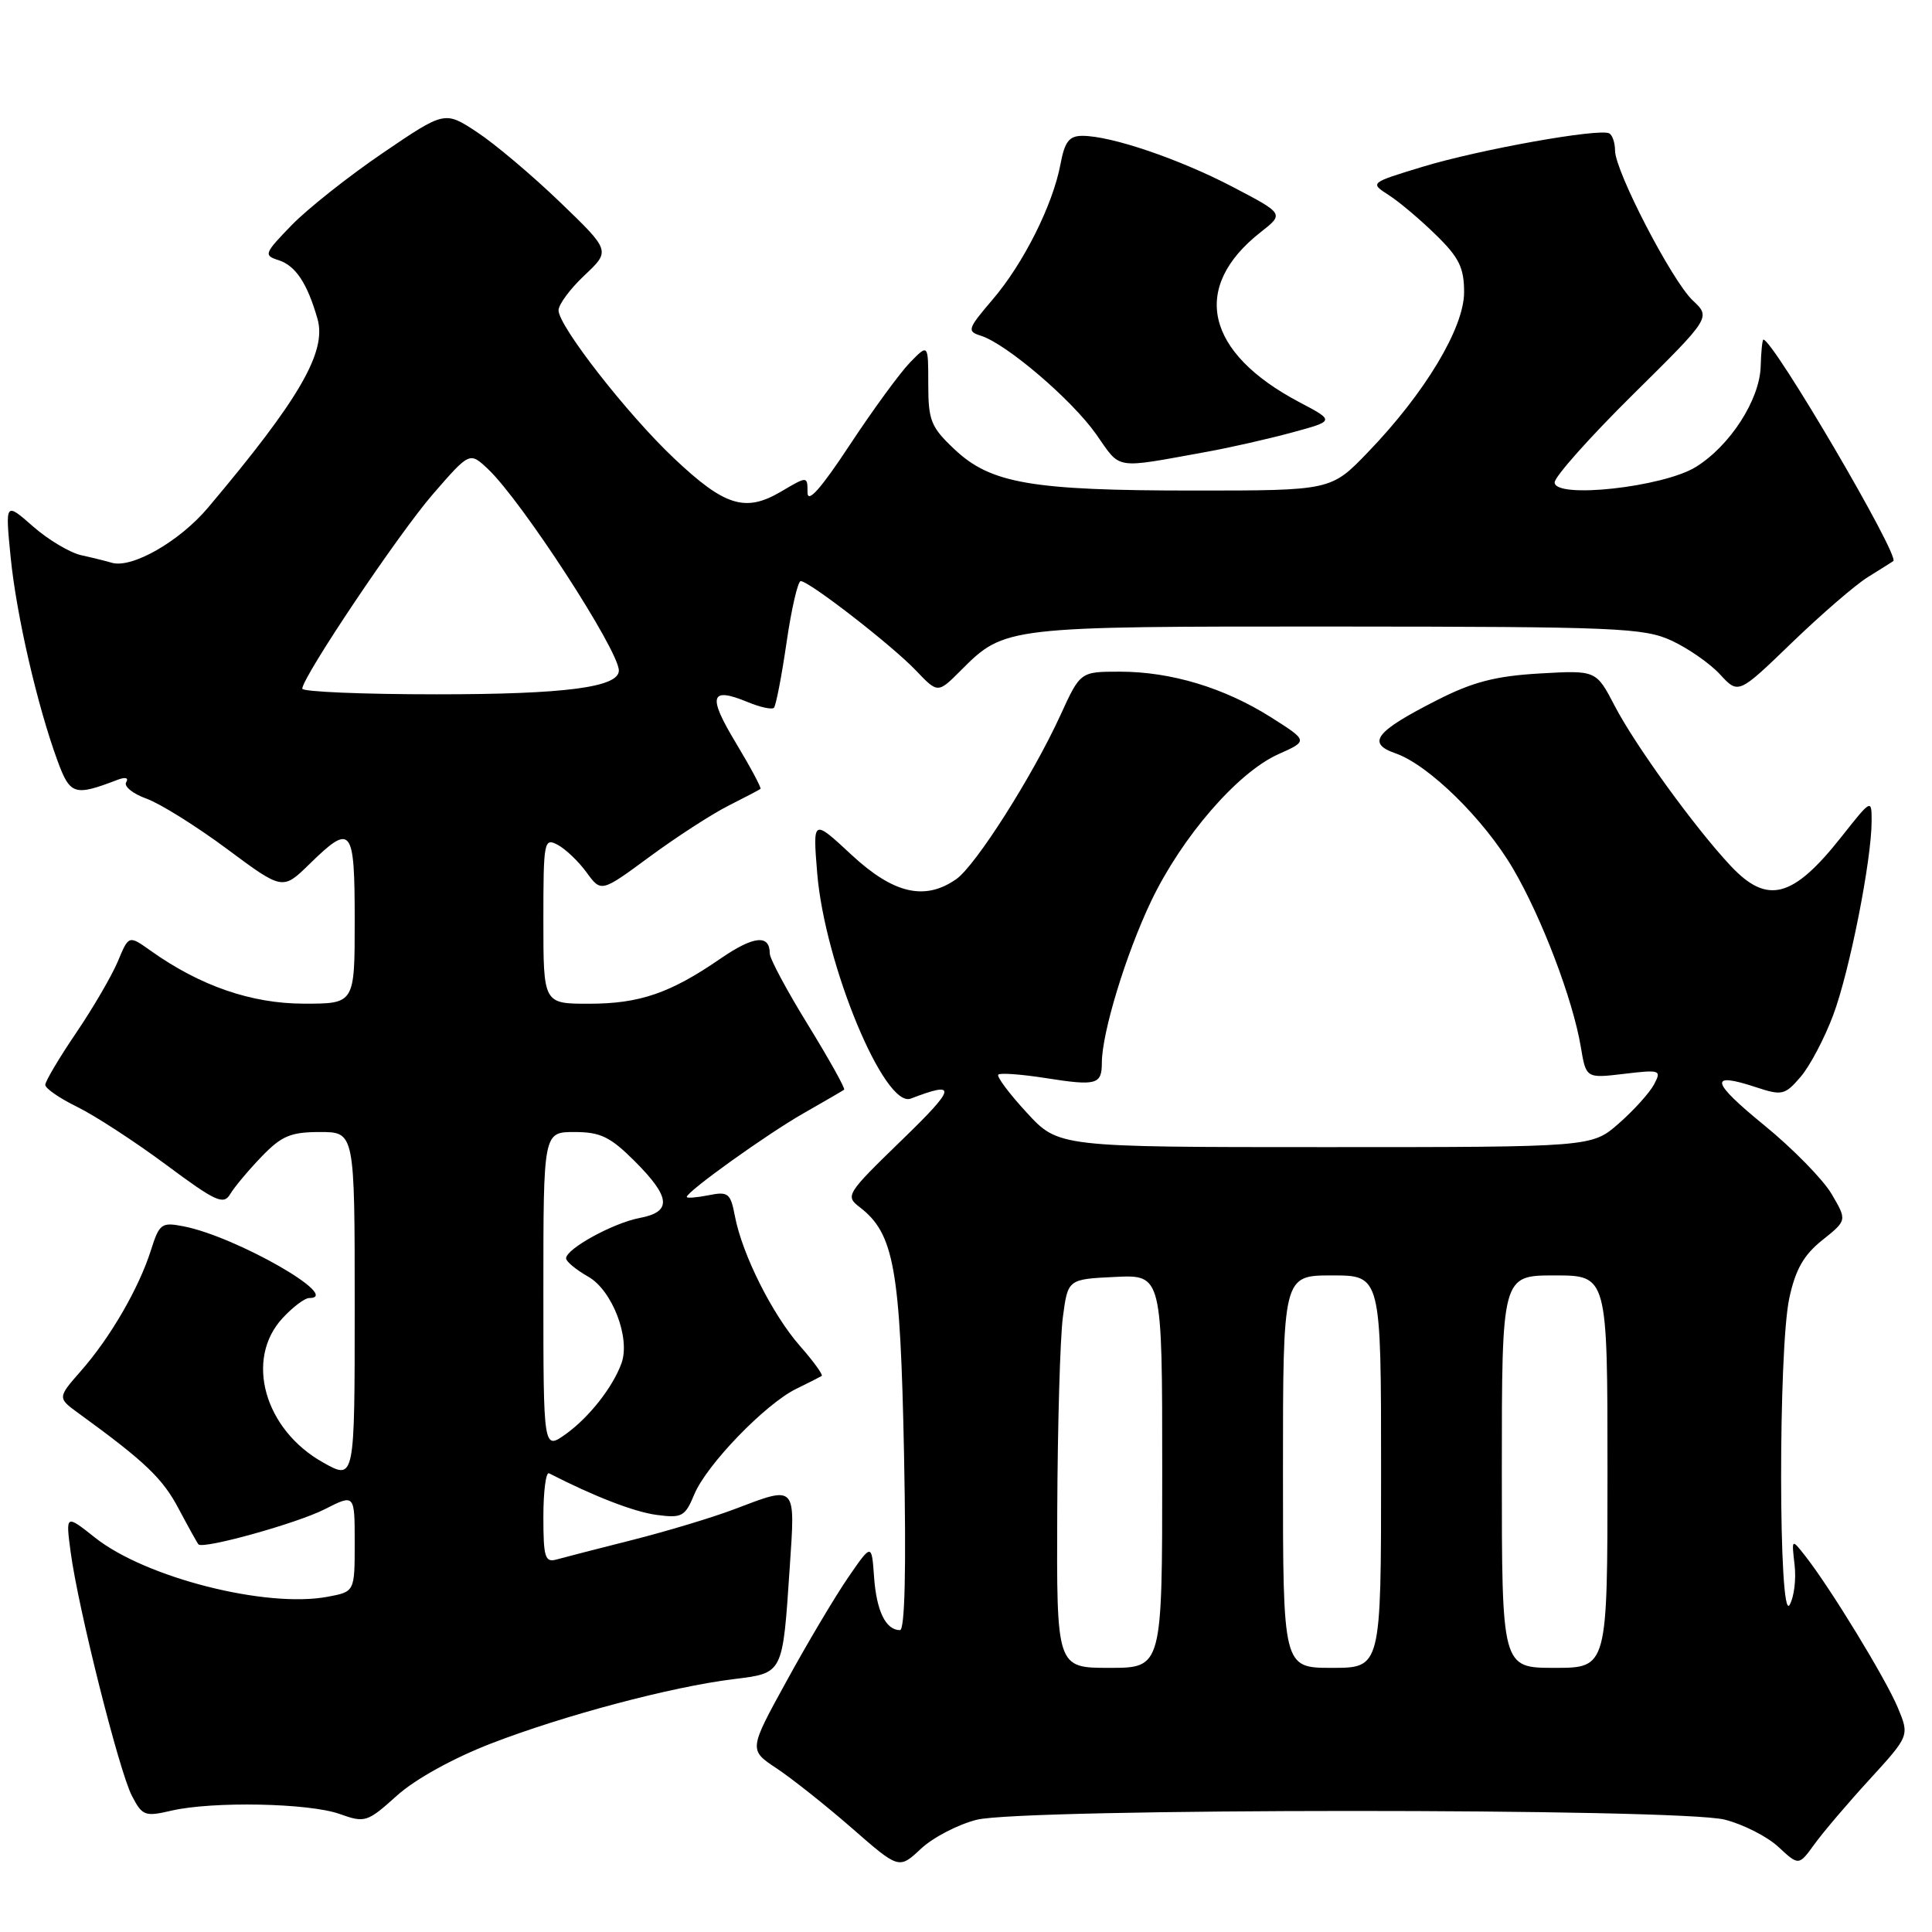 <?xml version="1.0" encoding="UTF-8" standalone="no"?>
<!DOCTYPE svg PUBLIC "-//W3C//DTD SVG 1.1//EN" "http://www.w3.org/Graphics/SVG/1.1/DTD/svg11.dtd" >
<svg xmlns="http://www.w3.org/2000/svg" xmlns:xlink="http://www.w3.org/1999/xlink" version="1.1" viewBox="0 0 256 256">
 <g >
 <path fill="currentColor"
d=" M 129.41 241.13 C 135.55 239.58 222.40 239.57 228.53 241.11 C 230.96 241.72 234.17 243.35 235.65 244.73 C 238.35 247.23 238.35 247.23 240.42 244.37 C 241.56 242.79 244.86 238.91 247.76 235.75 C 253.02 229.99 253.02 229.99 251.46 226.25 C 249.86 222.42 242.50 210.36 239.21 206.18 C 237.39 203.86 237.39 203.86 237.79 207.34 C 238.02 209.26 237.72 211.65 237.13 212.66 C 235.66 215.20 235.62 178.87 237.09 172.02 C 237.91 168.21 239.00 166.29 241.47 164.32 C 244.75 161.70 244.75 161.70 242.69 158.20 C 241.56 156.28 237.55 152.19 233.78 149.11 C 226.67 143.31 226.38 141.98 232.67 144.06 C 236.13 145.20 236.51 145.11 238.59 142.69 C 239.82 141.26 241.76 137.58 242.91 134.50 C 245.08 128.71 248.00 113.95 248.00 108.78 C 248.00 105.85 247.96 105.87 244.01 110.87 C 237.57 119.02 234.19 119.91 229.34 114.75 C 224.64 109.75 216.67 98.76 213.95 93.52 C 211.50 88.81 211.50 88.81 204.00 89.24 C 198.17 89.58 195.15 90.36 190.44 92.76 C 182.24 96.92 181.03 98.47 184.91 99.82 C 189.31 101.35 196.65 108.56 200.49 115.11 C 204.30 121.61 208.41 132.44 209.46 138.69 C 210.16 142.89 210.16 142.89 215.20 142.29 C 220.01 141.72 220.19 141.78 219.16 143.71 C 218.56 144.82 216.47 147.14 214.50 148.86 C 210.93 152.00 210.93 152.00 175.59 152.00 C 140.25 152.00 140.25 152.00 136.04 147.42 C 133.72 144.91 132.03 142.64 132.28 142.39 C 132.53 142.14 135.38 142.35 138.62 142.86 C 145.27 143.91 146.00 143.71 146.00 140.84 C 146.00 136.86 149.19 126.41 152.54 119.39 C 156.62 110.87 163.99 102.35 169.40 99.93 C 173.34 98.17 173.34 98.17 168.42 95.05 C 162.25 91.14 155.17 89.00 148.39 89.00 C 143.15 89.00 143.15 89.00 140.52 94.75 C 136.84 102.80 129.29 114.68 126.71 116.49 C 122.55 119.40 118.38 118.43 112.81 113.25 C 107.70 108.50 107.70 108.50 108.28 115.66 C 109.27 127.77 117.20 146.90 120.68 145.57 C 126.90 143.18 126.71 144.08 119.46 151.10 C 112.15 158.19 111.97 158.47 113.92 159.96 C 118.47 163.46 119.30 168.05 119.79 192.75 C 120.09 207.94 119.90 216.00 119.25 216.00 C 117.37 216.00 116.14 213.47 115.82 208.98 C 115.50 204.50 115.50 204.50 112.40 209.00 C 110.70 211.47 107.03 217.63 104.26 222.69 C 99.21 231.87 99.21 231.87 102.91 234.32 C 104.94 235.67 109.42 239.22 112.87 242.23 C 119.12 247.69 119.12 247.69 122.03 244.97 C 123.63 243.47 126.95 241.75 129.41 241.13 Z  M 65.08 231.02 C 74.74 227.29 88.92 223.52 97.16 222.50 C 103.82 221.67 103.69 221.93 104.64 207.75 C 105.39 196.62 105.59 196.83 97.27 199.99 C 94.40 201.08 88.32 202.91 83.77 204.06 C 79.22 205.21 74.71 206.37 73.75 206.64 C 72.22 207.07 72.00 206.36 72.00 200.98 C 72.00 197.60 72.34 195.01 72.75 195.22 C 78.74 198.29 84.01 200.33 86.99 200.73 C 90.37 201.18 90.77 200.96 92.00 198.01 C 93.62 194.09 101.40 186.04 105.50 184.03 C 107.15 183.23 108.67 182.45 108.88 182.32 C 109.09 182.18 107.80 180.39 106.00 178.35 C 102.34 174.18 98.34 166.21 97.38 161.15 C 96.80 158.09 96.49 157.85 93.87 158.38 C 92.29 158.69 91.00 158.79 91.00 158.60 C 91.00 157.89 101.63 150.27 106.50 147.50 C 109.25 145.93 111.66 144.53 111.85 144.39 C 112.04 144.26 109.90 140.42 107.10 135.86 C 104.29 131.31 102.00 127.03 102.00 126.35 C 102.00 123.78 99.87 124.00 95.50 127.00 C 88.81 131.61 84.75 133.00 78.03 133.00 C 72.00 133.00 72.00 133.00 72.00 121.96 C 72.00 111.42 72.09 110.98 73.91 111.95 C 74.95 112.51 76.68 114.16 77.73 115.61 C 79.66 118.25 79.66 118.25 86.08 113.52 C 89.61 110.92 94.30 107.88 96.50 106.77 C 98.70 105.66 100.62 104.65 100.77 104.53 C 100.91 104.40 99.44 101.65 97.49 98.41 C 93.74 92.19 94.10 90.97 99.08 93.03 C 100.72 93.71 102.28 94.05 102.55 93.79 C 102.81 93.52 103.57 89.63 104.22 85.15 C 104.87 80.67 105.72 77.00 106.10 77.00 C 107.22 77.00 118.23 85.54 121.38 88.86 C 124.27 91.89 124.27 91.89 127.35 88.80 C 133.14 83.01 133.28 83.00 177.22 83.02 C 214.24 83.04 217.82 83.19 221.50 84.89 C 223.70 85.91 226.59 87.92 227.92 89.37 C 230.35 92.00 230.35 92.00 237.42 85.17 C 241.32 81.41 245.85 77.49 247.50 76.47 C 249.15 75.44 250.67 74.49 250.87 74.35 C 251.79 73.72 234.95 45.00 233.66 45.00 C 233.52 45.00 233.35 46.60 233.30 48.55 C 233.17 52.98 229.24 59.07 224.70 61.88 C 220.35 64.56 206.00 66.13 206.00 63.92 C 206.00 63.16 210.66 57.93 216.35 52.30 C 226.70 42.07 226.70 42.07 224.30 39.81 C 221.55 37.23 214.00 22.67 214.00 19.94 C 214.00 18.94 213.66 17.92 213.25 17.68 C 212.02 16.95 196.02 19.81 188.50 22.10 C 181.50 24.23 181.50 24.23 184.00 25.84 C 185.38 26.72 188.19 29.09 190.25 31.11 C 193.34 34.12 194.00 35.47 194.00 38.73 C 194.00 43.45 188.79 52.12 181.24 59.94 C 176.37 65.00 176.37 65.00 158.23 65.00 C 136.68 65.00 131.28 64.07 126.48 59.54 C 123.35 56.59 123.00 55.73 123.00 50.90 C 123.00 45.55 123.00 45.55 120.59 48.02 C 119.26 49.39 115.66 54.31 112.59 58.97 C 108.76 64.78 107.00 66.76 107.00 65.25 C 107.00 63.07 107.00 63.07 103.49 65.14 C 98.76 67.93 96.02 67.08 89.29 60.71 C 83.11 54.87 74.02 43.22 74.01 41.12 C 74.00 40.36 75.55 38.27 77.45 36.48 C 80.90 33.23 80.90 33.23 74.20 26.78 C 70.51 23.23 65.57 19.06 63.21 17.51 C 58.93 14.69 58.93 14.69 50.71 20.28 C 46.20 23.35 40.77 27.65 38.65 29.83 C 35.01 33.58 34.91 33.84 36.90 34.47 C 39.16 35.19 40.72 37.53 42.07 42.25 C 43.32 46.61 39.67 52.91 27.57 67.26 C 23.78 71.76 17.43 75.38 14.78 74.56 C 14.08 74.35 12.27 73.90 10.77 73.57 C 9.27 73.24 6.38 71.52 4.37 69.75 C 0.69 66.52 0.69 66.52 1.41 73.83 C 2.17 81.48 4.93 93.48 7.63 100.83 C 9.29 105.34 9.86 105.52 15.57 103.33 C 16.62 102.93 17.08 103.06 16.72 103.65 C 16.38 104.19 17.60 105.18 19.42 105.83 C 21.24 106.49 26.04 109.49 30.09 112.50 C 37.45 117.97 37.45 117.97 41.02 114.48 C 46.59 109.04 47.00 109.55 47.00 122.00 C 47.00 133.00 47.00 133.00 40.25 132.99 C 33.29 132.98 26.50 130.63 19.94 125.96 C 17.06 123.91 17.06 123.91 15.61 127.40 C 14.80 129.32 12.31 133.59 10.07 136.89 C 7.83 140.19 6.00 143.28 6.00 143.75 C 6.00 144.22 7.91 145.54 10.25 146.68 C 12.59 147.83 17.88 151.27 22.00 154.33 C 28.59 159.23 29.62 159.70 30.50 158.23 C 31.05 157.30 32.92 155.07 34.65 153.27 C 37.31 150.51 38.51 150.00 42.40 150.00 C 47.00 150.00 47.00 150.00 47.00 173.06 C 47.00 196.13 47.00 196.13 42.85 193.81 C 35.03 189.46 32.39 180.10 37.45 174.65 C 38.80 173.19 40.38 172.00 40.95 172.00 C 45.52 172.00 31.30 163.86 24.35 162.50 C 21.39 161.92 21.12 162.12 19.99 165.69 C 18.39 170.71 14.62 177.23 10.73 181.65 C 7.59 185.23 7.59 185.23 10.54 187.36 C 19.23 193.68 21.56 195.90 23.68 199.93 C 24.97 202.36 26.15 204.48 26.30 204.64 C 26.96 205.30 39.39 201.84 43.03 199.98 C 47.00 197.96 47.00 197.96 47.00 204.43 C 47.00 210.91 47.00 210.91 43.41 211.58 C 35.27 213.11 19.28 209.05 12.60 203.75 C 8.70 200.66 8.70 200.66 9.36 205.65 C 10.34 213.04 15.77 234.65 17.47 237.94 C 18.85 240.61 19.20 240.74 22.72 239.92 C 28.18 238.66 40.92 238.91 45.00 240.36 C 48.36 241.56 48.66 241.47 52.58 237.94 C 55.01 235.75 60.04 232.97 65.08 231.02 Z  M 160.00 59.85 C 163.03 59.30 168.06 58.16 171.19 57.31 C 176.87 55.77 176.87 55.77 172.19 53.30 C 159.70 46.72 157.73 38.06 167.06 30.75 C 170.15 28.33 170.15 28.33 163.33 24.76 C 156.24 21.06 147.25 18.00 143.43 18.00 C 141.67 18.00 141.08 18.76 140.52 21.75 C 139.51 27.15 135.61 34.93 131.51 39.71 C 128.20 43.59 128.10 43.90 129.98 44.49 C 133.37 45.57 142.00 52.94 145.24 57.53 C 148.61 62.31 147.40 62.13 160.00 59.85 Z  M 140.09 200.25 C 140.14 188.84 140.47 177.25 140.84 174.50 C 141.50 169.50 141.50 169.50 147.75 169.20 C 154.00 168.90 154.00 168.90 154.00 194.95 C 154.00 221.00 154.00 221.00 147.00 221.00 C 140.00 221.00 140.00 221.00 140.09 200.25 Z  M 170.00 195.00 C 170.00 169.00 170.00 169.00 176.50 169.00 C 183.00 169.00 183.00 169.00 183.00 195.00 C 183.00 221.00 183.00 221.00 176.50 221.00 C 170.00 221.00 170.00 221.00 170.00 195.00 Z  M 199.00 195.00 C 199.00 169.00 199.00 169.00 206.00 169.00 C 213.00 169.00 213.00 169.00 213.00 195.00 C 213.00 221.00 213.00 221.00 206.00 221.00 C 199.00 221.00 199.00 221.00 199.00 195.00 Z  M 72.00 171.07 C 72.00 150.00 72.00 150.00 76.12 150.00 C 79.57 150.00 80.86 150.63 84.12 153.88 C 88.89 158.66 89.06 160.58 84.75 161.39 C 81.25 162.05 75.00 165.48 75.01 166.74 C 75.01 167.16 76.33 168.25 77.95 169.17 C 81.13 170.98 83.56 177.30 82.35 180.64 C 81.19 183.83 78.04 187.83 74.96 190.03 C 72.00 192.14 72.00 192.14 72.00 171.07 Z  M 40.05 91.25 C 40.16 89.57 52.83 70.70 57.36 65.48 C 62.23 59.87 62.23 59.87 64.64 62.13 C 69.11 66.33 82.00 86.17 82.00 88.85 C 82.00 91.07 74.88 92.00 57.85 92.00 C 48.03 92.00 40.02 91.66 40.05 91.25 Z "/>
</g>
</svg>